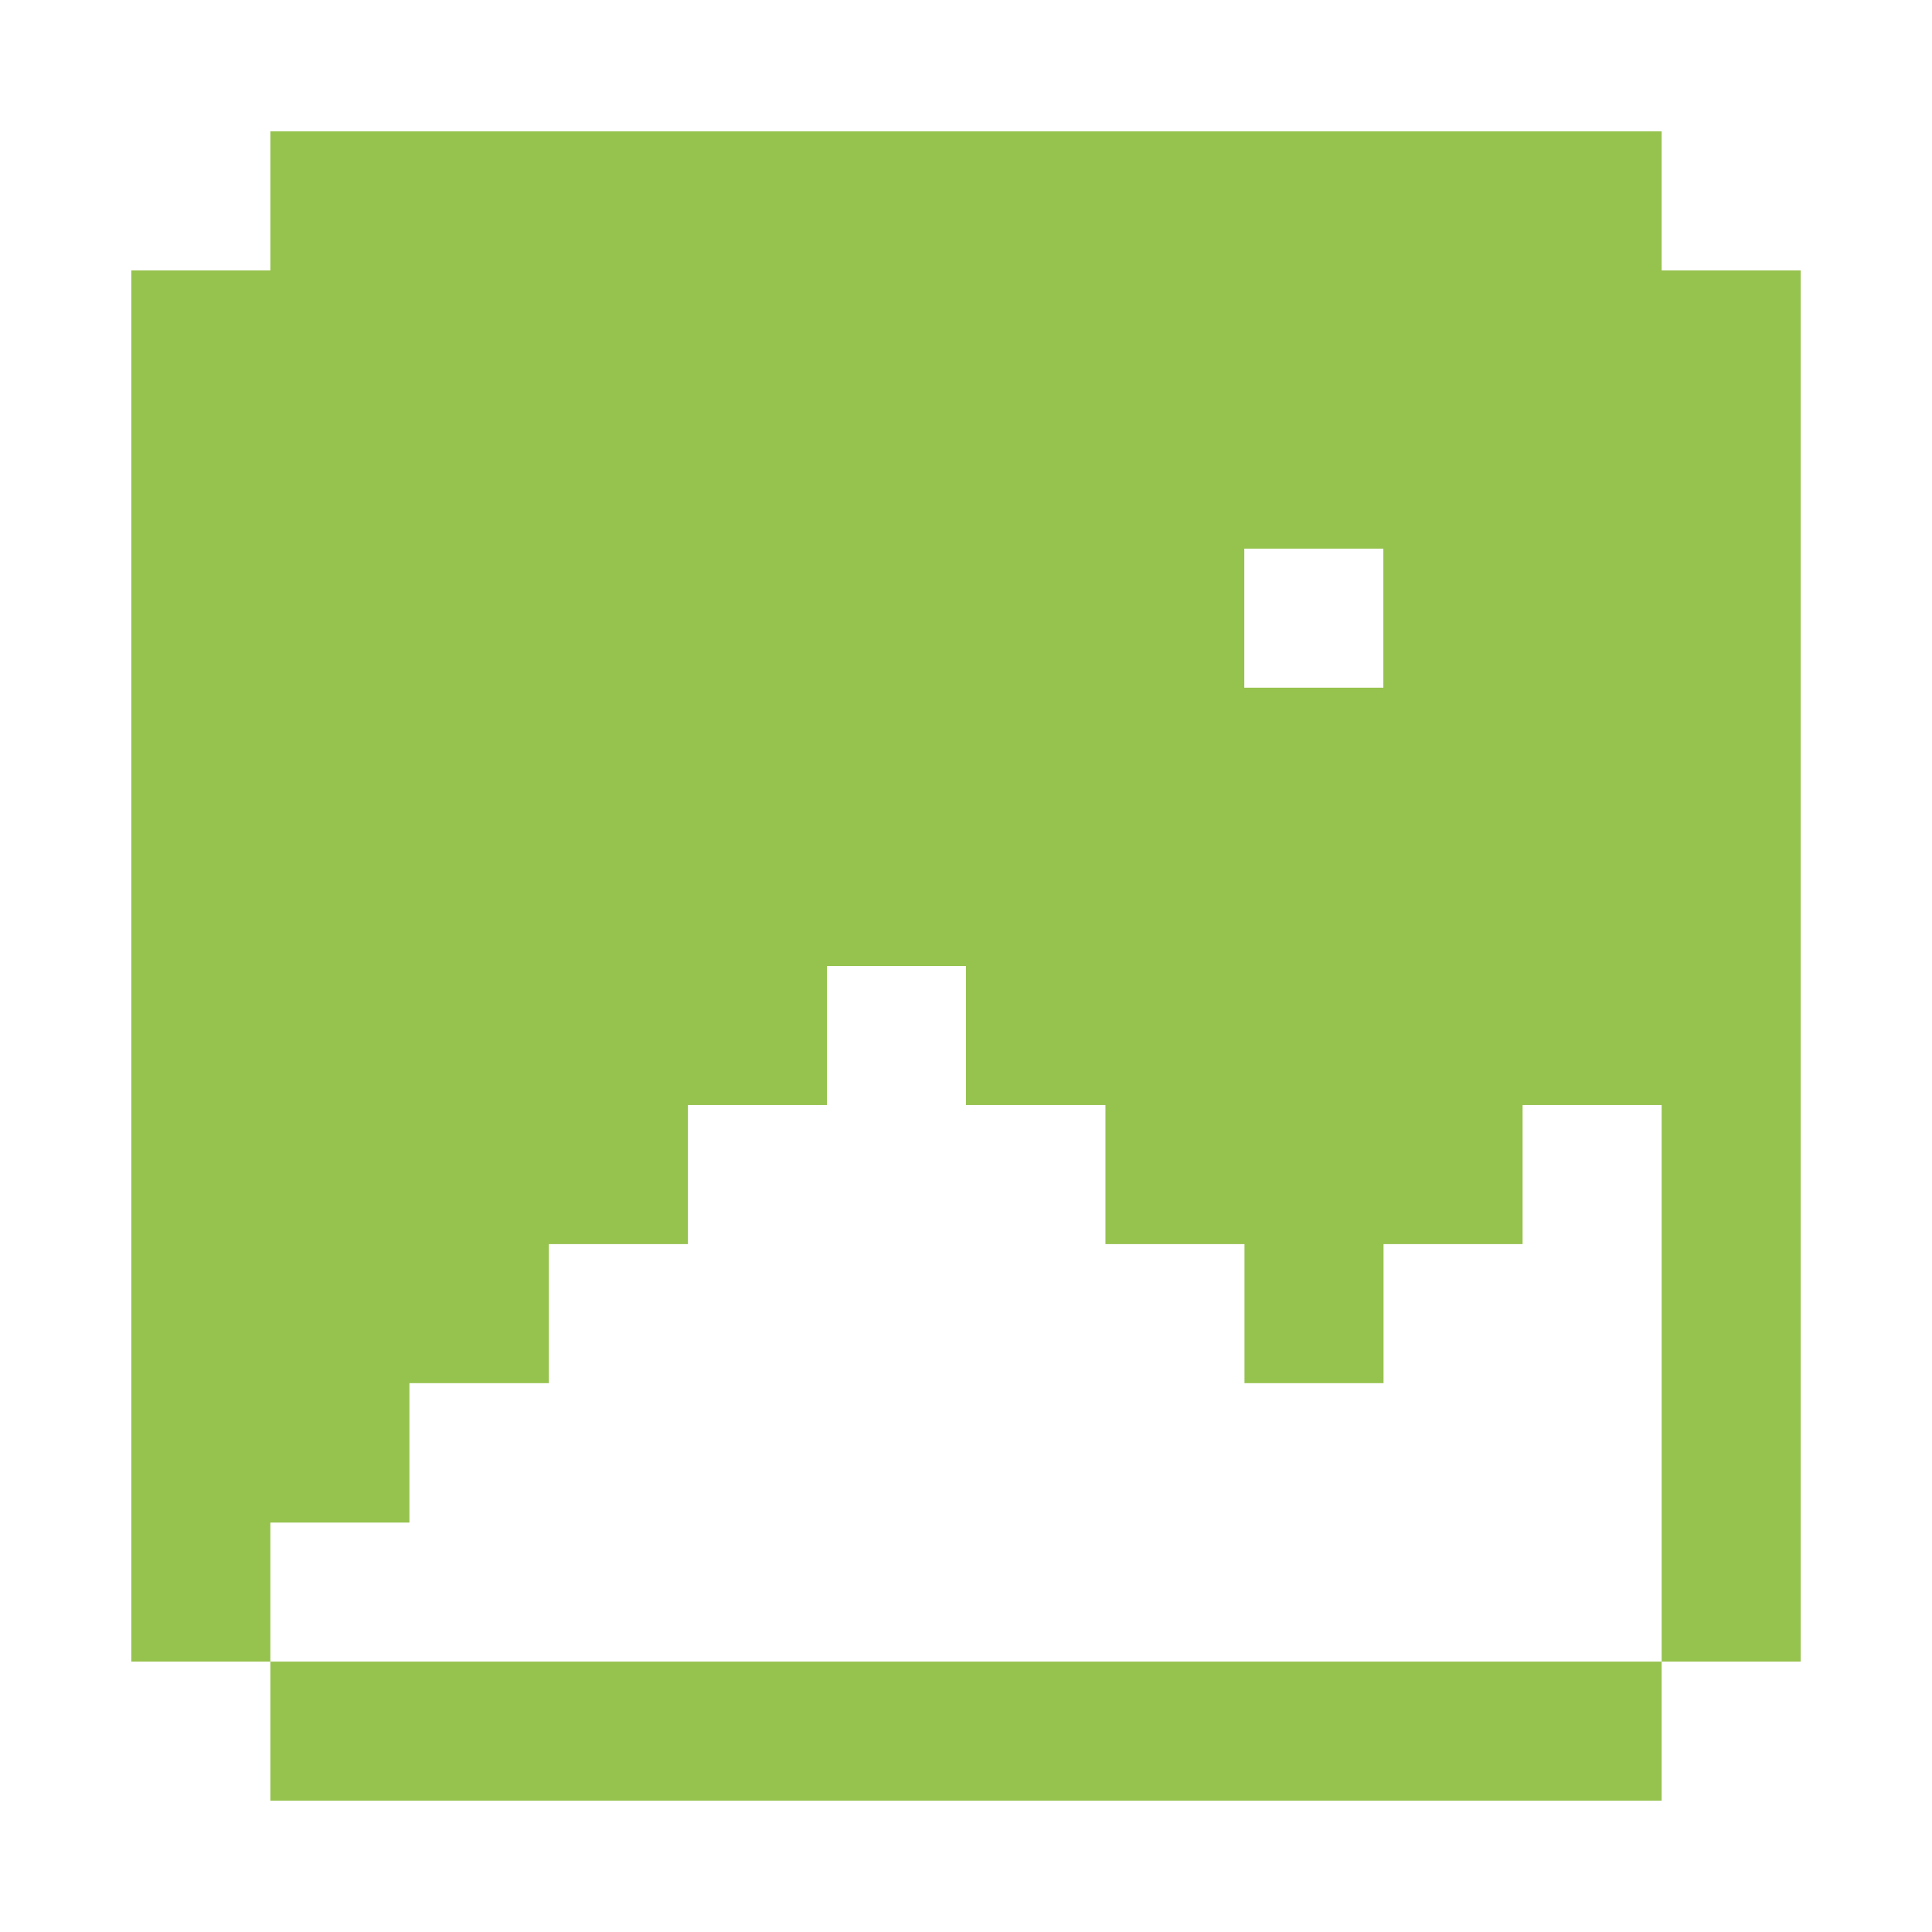 <?xml version="1.0" standalone="no"?><!DOCTYPE svg PUBLIC "-//W3C//DTD SVG 1.1//EN" "http://www.w3.org/Graphics/SVG/1.1/DTD/svg11.dtd"><svg t="1712650443372" class="icon" viewBox="0 0 1024 1024" version="1.1" xmlns="http://www.w3.org/2000/svg" p-id="18265" width="64" height="64" xmlns:xlink="http://www.w3.org/1999/xlink"><path d="M880.7 880.7v-295H807v73.7h-73.7v73.7h-73.7v-73.7h-73.7v-73.7H512V512h-73.7v73.7h-73.7v73.7h-73.7v73.7H217V807h-73.7v73.7H69.6V143.3h73.7V69.6h737.4v73.7h73.7v737.4h-73.7zM733.2 290.8h-73.7v73.7h73.7v-73.7zM327.6 880.7h553.1v73.7H143.3v-73.7h184.3z" p-id="18266" fill="#96c24e"></path></svg>